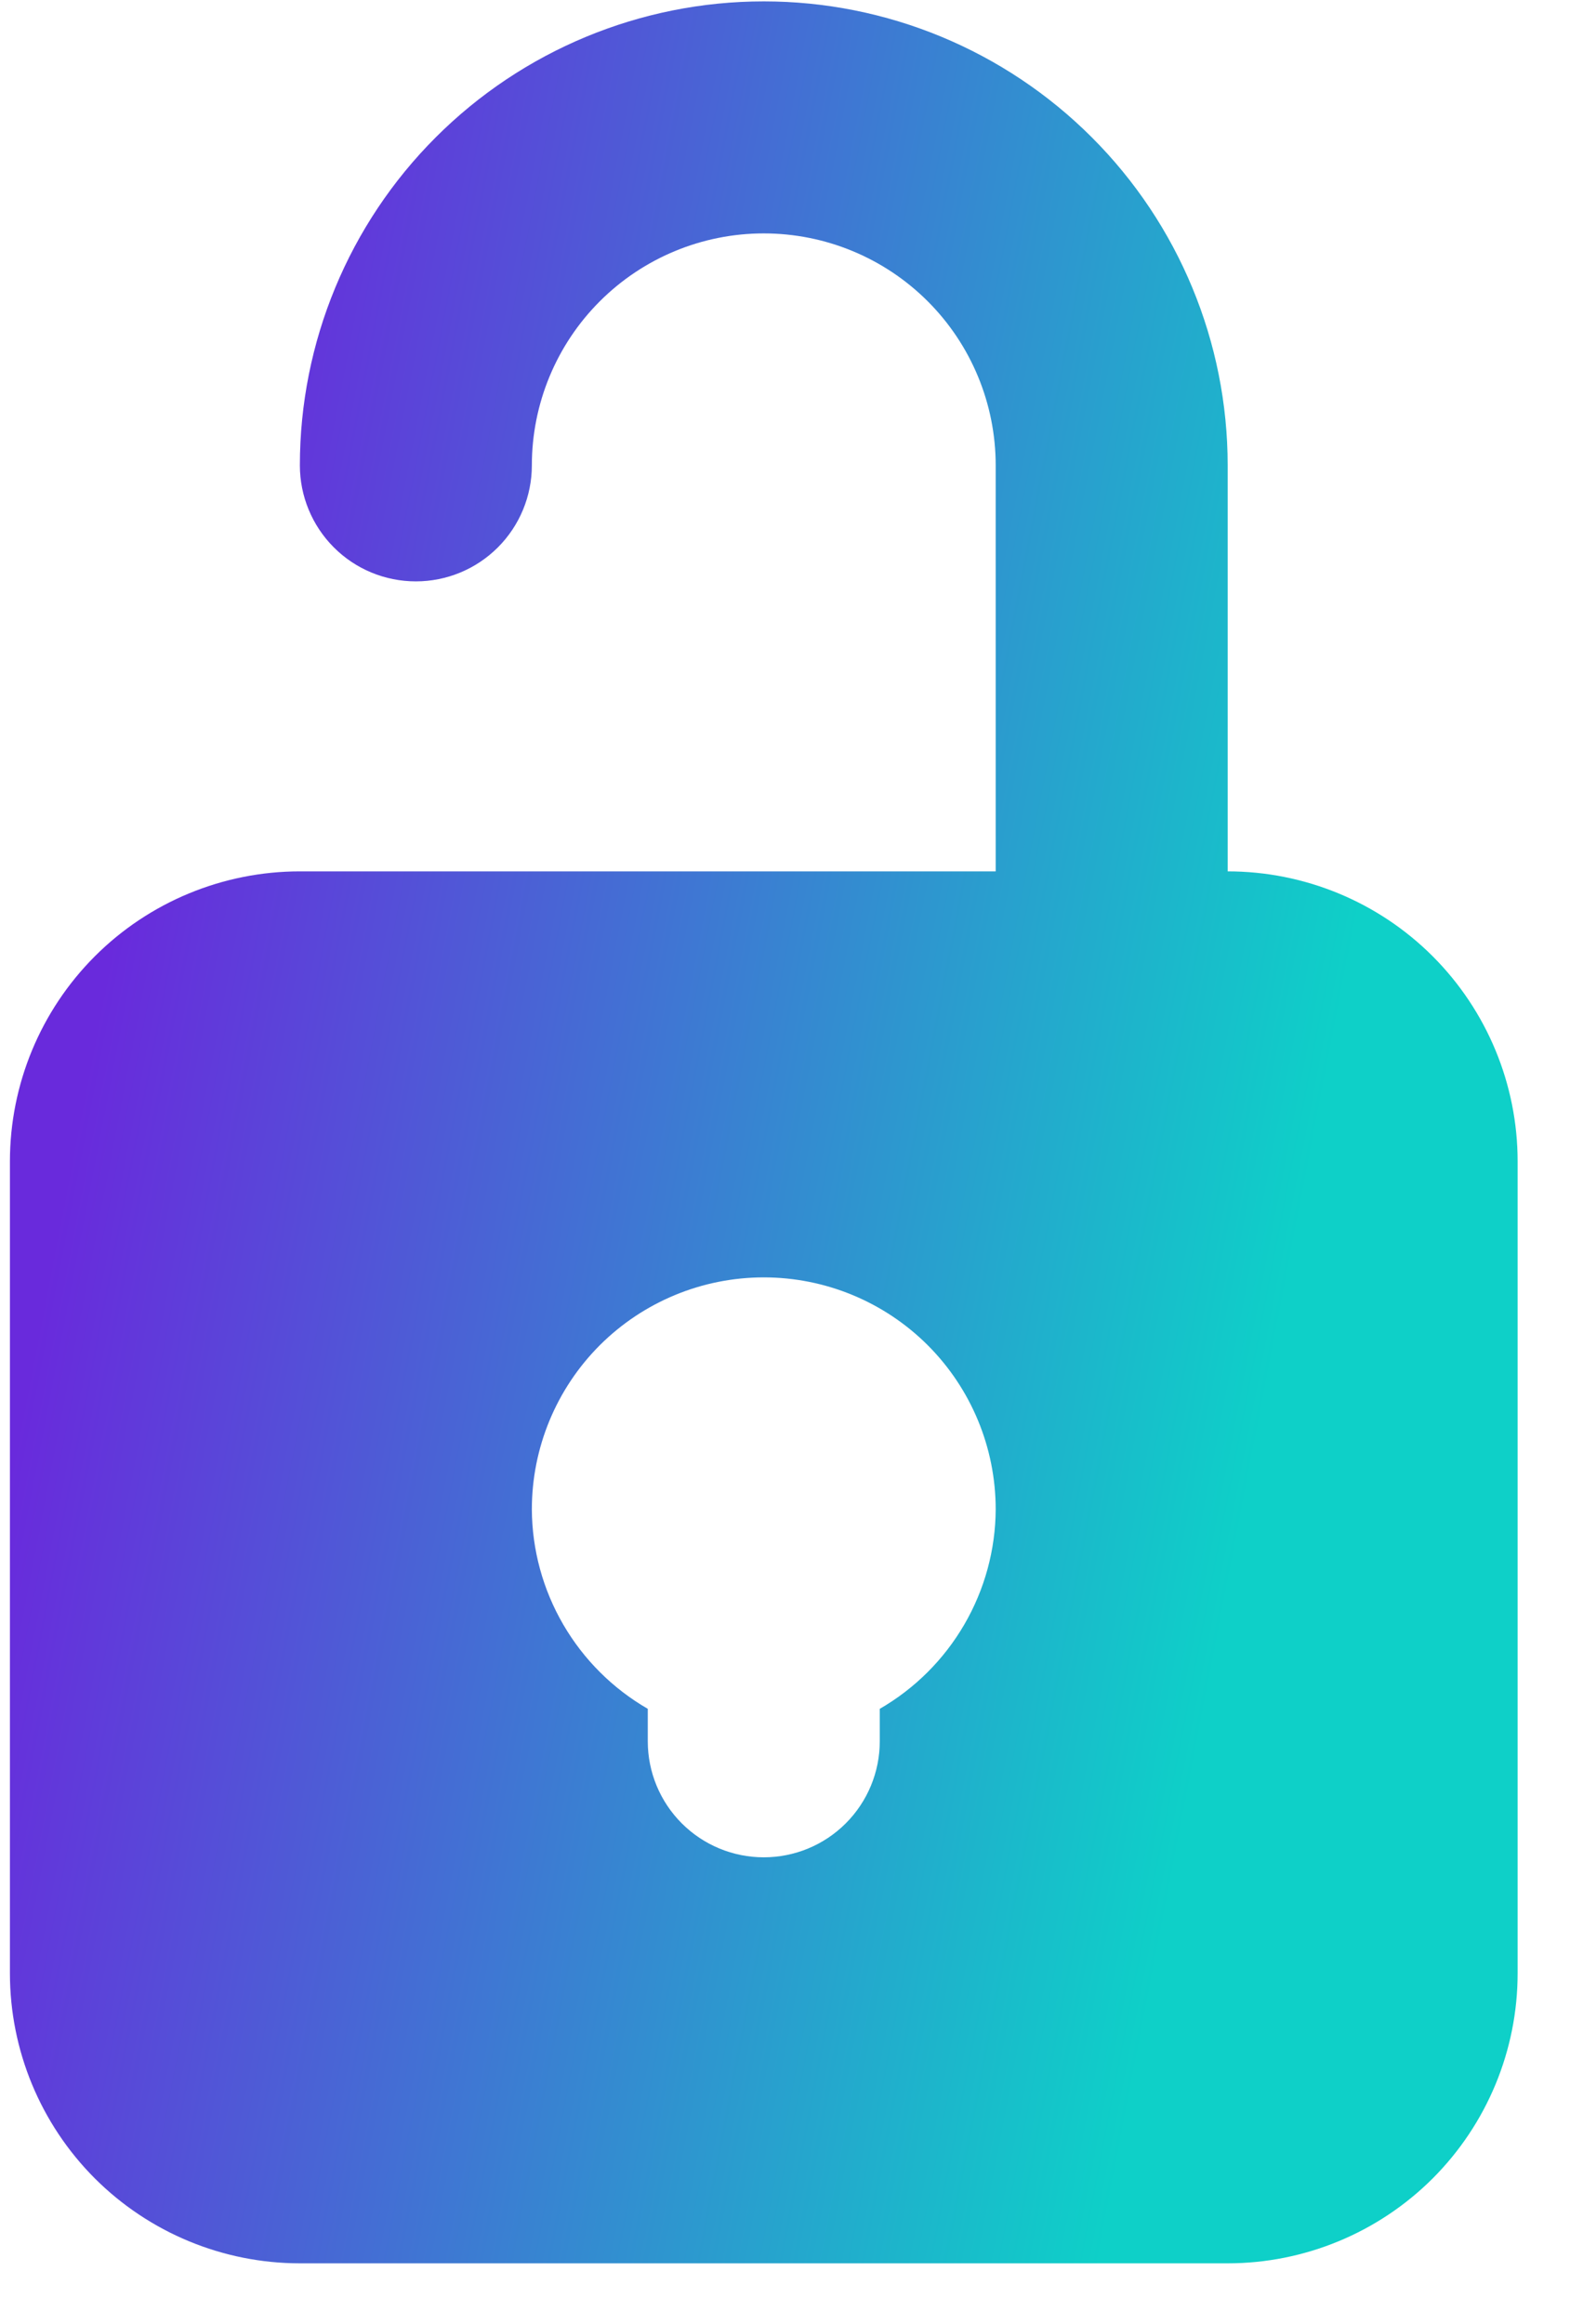 <svg width="25" height="37" viewBox="0 0 25 37" fill="none" xmlns="http://www.w3.org/2000/svg">
<path d="M19.549 13.873V7.409C19.549 5.45 18.771 3.571 17.385 2.186C16 0.801 14.121 0.022 12.162 0.022C10.203 0.022 8.324 0.801 6.939 2.186C5.553 3.571 4.775 5.45 4.775 7.409C4.775 7.899 4.97 8.369 5.316 8.715C5.662 9.062 6.132 9.256 6.622 9.256C7.112 9.256 7.581 9.062 7.928 8.715C8.274 8.369 8.469 7.899 8.469 7.409C8.469 6.43 8.858 5.49 9.55 4.798C10.243 4.105 11.182 3.716 12.162 3.716C13.142 3.716 14.081 4.105 14.774 4.798C15.466 5.49 15.855 6.43 15.855 7.409V13.873H4.775C3.551 13.873 2.376 14.359 1.51 15.225C0.645 16.091 0.158 17.265 0.158 18.49V31.417C0.158 32.642 0.645 33.816 1.51 34.682C2.376 35.547 3.551 36.034 4.775 36.034H19.549C20.773 36.034 21.948 35.547 22.814 34.682C23.679 33.816 24.166 32.642 24.166 31.417V18.49C24.166 17.265 23.679 16.091 22.814 15.225C21.948 14.359 20.773 13.873 19.549 13.873ZM14.009 27.206V27.724C14.009 28.213 13.814 28.683 13.468 29.029C13.121 29.376 12.652 29.57 12.162 29.57C11.672 29.57 11.203 29.376 10.856 29.029C10.51 28.683 10.315 28.213 10.315 27.724V27.206C9.757 26.884 9.293 26.421 8.969 25.864C8.645 25.307 8.472 24.675 8.469 24.03C8.469 23.05 8.858 22.111 9.55 21.418C10.243 20.726 11.182 20.337 12.162 20.337C13.142 20.337 14.081 20.726 14.774 21.418C15.466 22.111 15.855 23.05 15.855 24.03C15.852 24.675 15.679 25.307 15.355 25.864C15.031 26.421 14.567 26.884 14.009 27.206Z" fill="url(#paint0_linear_1944_1299)"/>
<defs>
<linearGradient id="paint0_linear_1944_1299" x1="4.66" y1="0.022" x2="27.886" y2="4.488" gradientUnits="userSpaceOnUse">
<stop stop-color="#692ADC"/>
<stop offset="0.821" stop-color="#0ED0C8"/>
</linearGradient>
</defs>
</svg>
